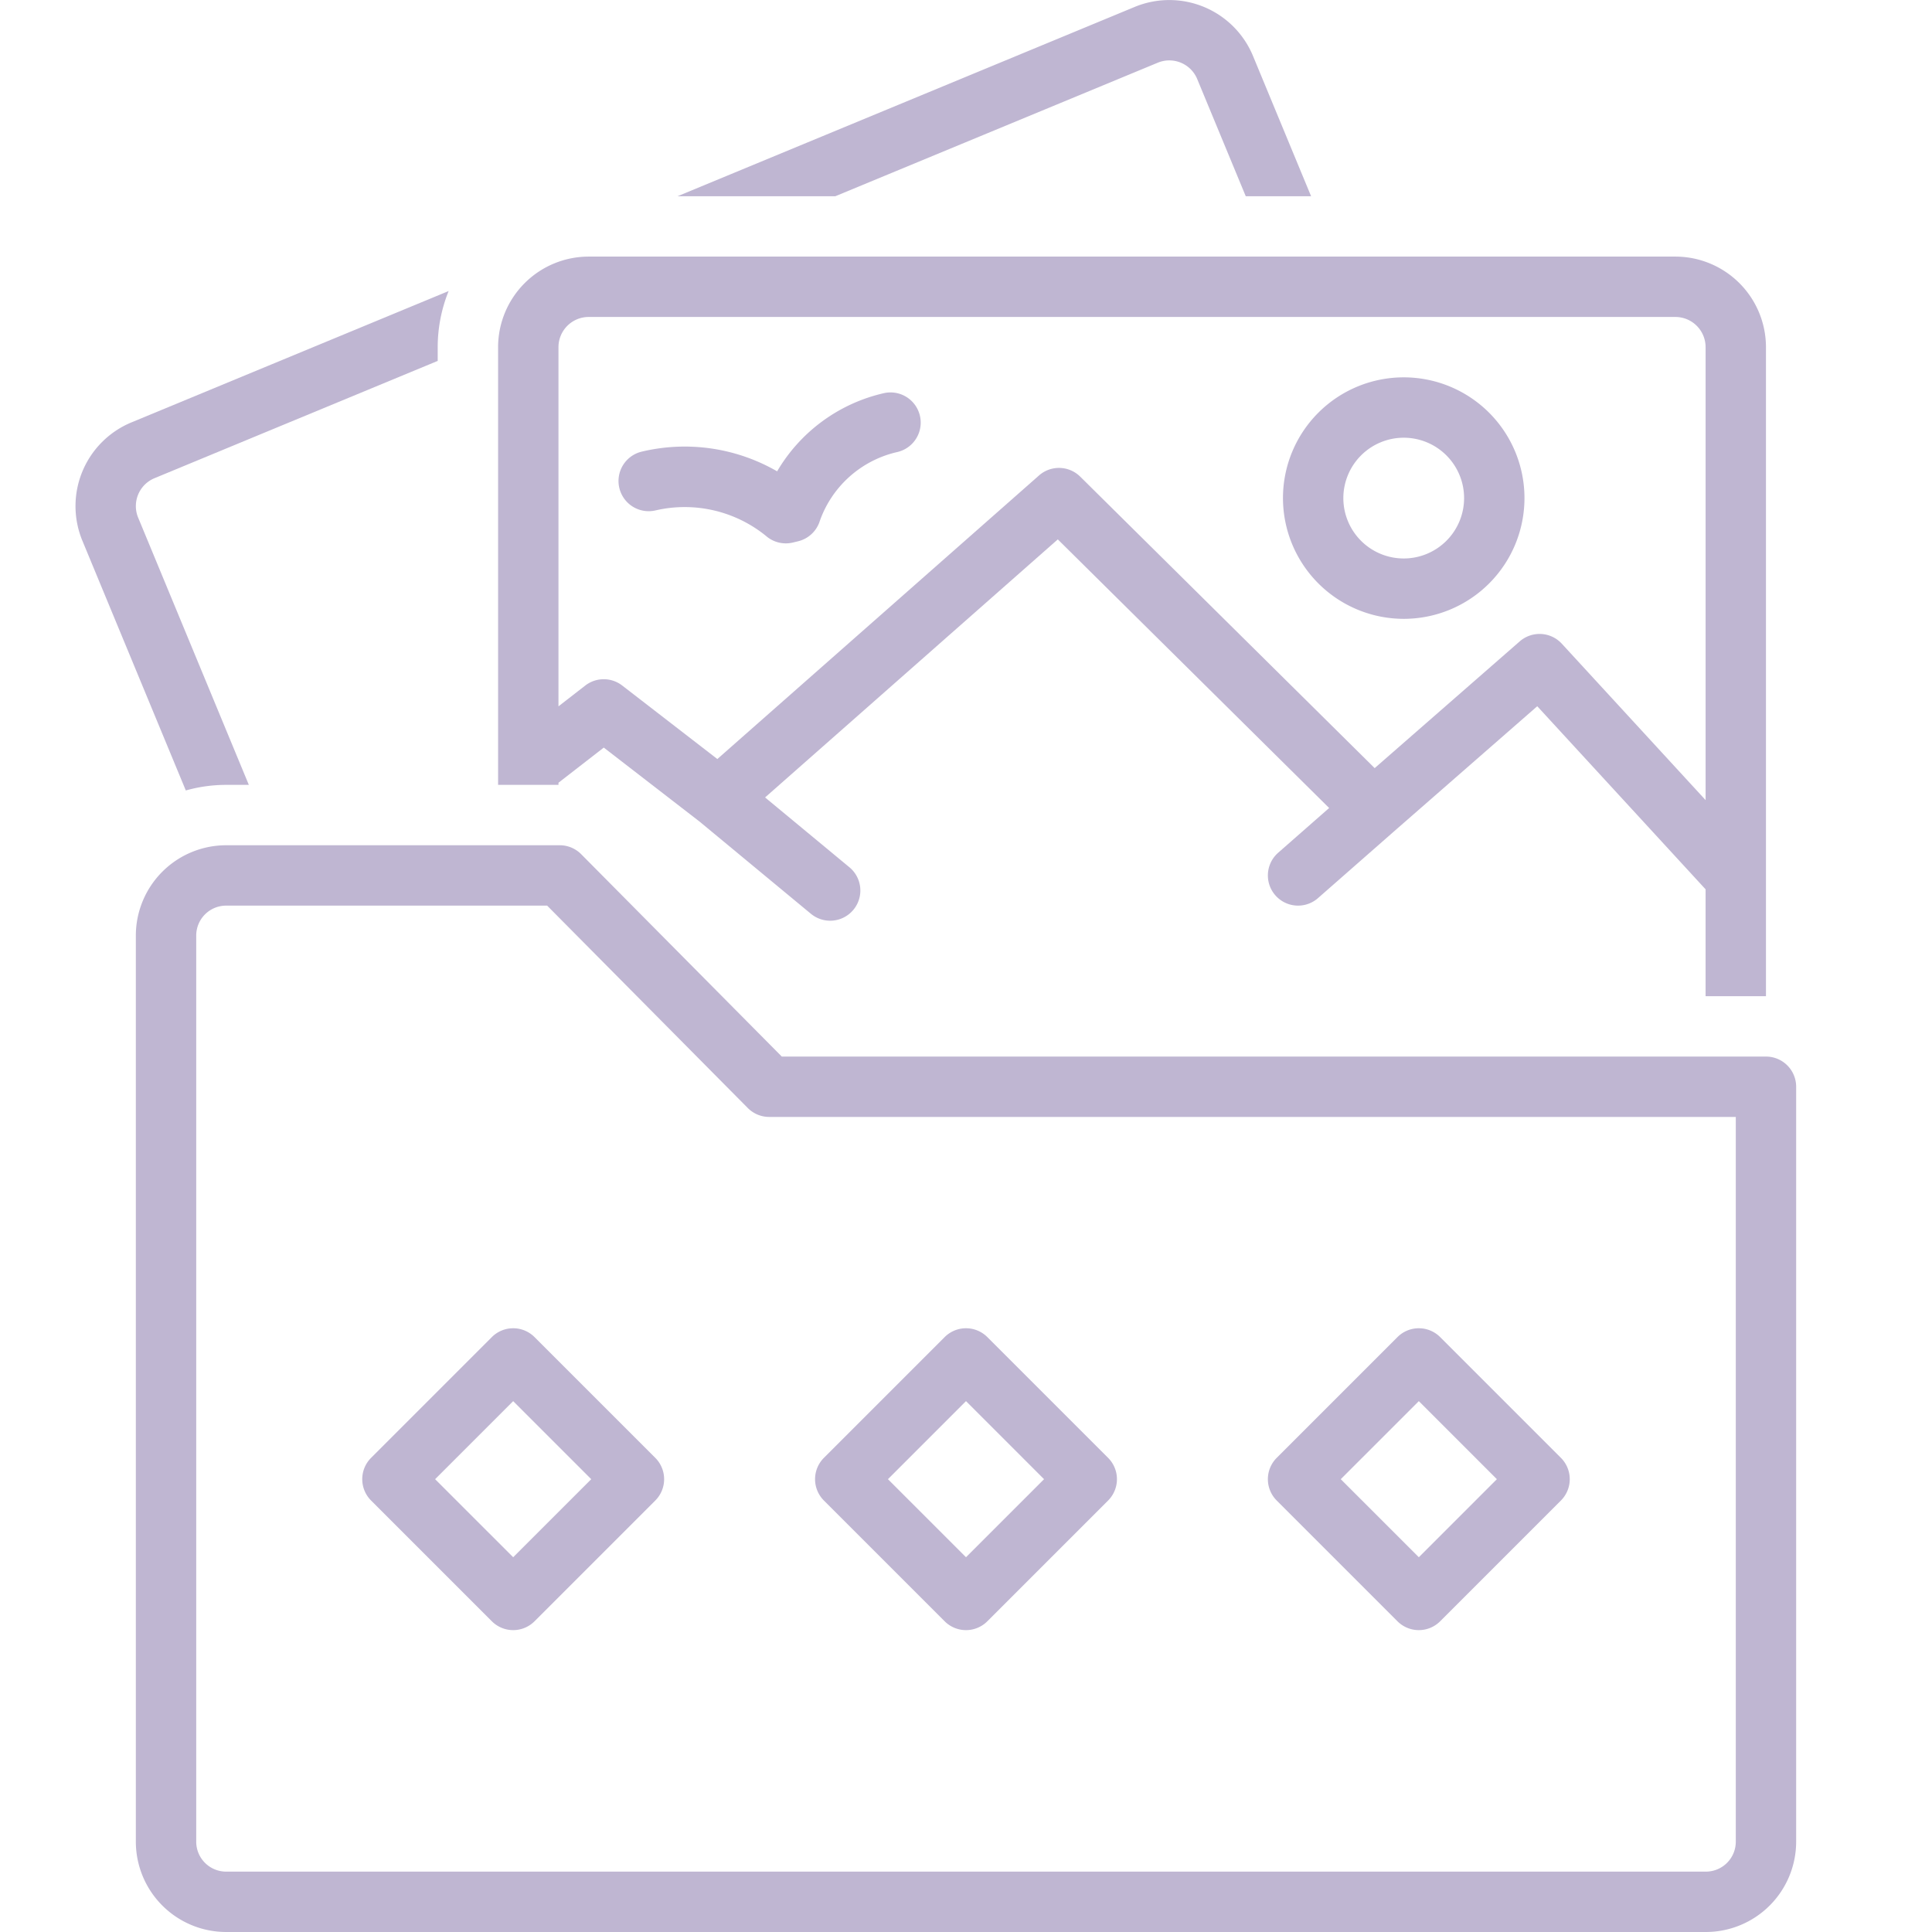<svg height='300px' width='300px'  fill="#bfb6d2" xmlns="http://www.w3.org/2000/svg" data-name="Layer 1" viewBox="0 0 128 128" x="0px" y="0px"><title>Miscellaneous 77 final</title><path d="M76.708,4.153a2,2,0,0,1,2.609,1.081L82.534,13h4.329l-3.85-9.296a6.002,6.002,0,0,0-7.835-3.246L44.892,13H55.345Z"></path><path d="M93,41a8,8,0,1,0-8-8A8.009,8.009,0,0,0,93,41Zm0-12a4,4,0,1,1-4,4A4.005,4.005,0,0,1,93,29Z"></path><path d="M43.47,33.807A8.544,8.544,0,0,1,50.844,35.585a2.001,2.001,0,0,0,1.689.359l.342-.083a2,2,0,0,0,1.401-1.235,7.114,7.114,0,0,1,5.192-4.682,2,2,0,0,0-.938-3.889,11.046,11.046,0,0,0-7.043,5.172,12.252,12.252,0,0,0-8.958-1.308,2,2,0,1,0,.939,3.888Z"></path><path d="M10.233,31.683l18.766-7.772V23a9.935,9.935,0,0,1,.725-3.718L8.703,27.987a6.003,6.003,0,0,0-3.246,7.835l6.853,16.548A9.879,9.879,0,0,1,14.962,52h1.524L9.152,34.292A2,2,0,0,1,10.233,31.683Z"></path><path d="M33,23V52h4v-.141l3.002-2.33,6.347,4.904,7.375,6.107a2,2,0,1,0,2.552-3.081l-5.587-4.627,19.393-17.096L88.059,53.532l-3.378,2.965a2,2,0,1,0,2.639,3.006l4.99-4.38 0-0L101.847,46.79l11.153,12.13V66h4V23a6.007,6.007,0,0,0-6-6H39A6.007,6.007,0,0,0,33,23Zm80.001,0V53.01L103.474,42.647a2.001,2.001,0,0,0-2.789-.153l-9.609,8.396L71.567,31.579a2.001,2.001,0,0,0-2.73-.079L47.526,50.288l-6.303-4.87a2,2,0,0,0-2.449.002l-1.774,1.377V23a2.002,2.002,0,0,1,2-2h72.001A2.002,2.002,0,0,1,113,23Z"></path><path d="M14.962,128h98.076a5.988,5.988,0,0,0,5.962-6V72a2,2,0,0,0-2-2H51.796L38.504,56.592A1.999,1.999,0,0,0,37.084,56H14.962a5.988,5.988,0,0,0-5.962,6v60A5.988,5.988,0,0,0,14.962,128Zm-1.962-66a1.984,1.984,0,0,1,1.962-2H36.25L49.542,73.408A2,2,0,0,0,50.963,74h64.038v48a1.984,1.984,0,0,1-1.962,2H14.962a1.984,1.984,0,0,1-1.962-2Z"></path><path d="M32.586,107.414a1.999,1.999,0,0,0,2.828,0l8-8a1.999,1.999,0,0,0,0-2.828l-8-8a1.999,1.999,0,0,0-2.828,0l-8,8a1.999,1.999,0,0,0,0,2.828Zm1.414-14.585L39.171,98l-5.171,5.171L28.828,98Z"></path><path d="M62.586,107.414a1.999,1.999,0,0,0,2.828,0l8-8a1.999,1.999,0,0,0,0-2.828l-8-8a1.999,1.999,0,0,0-2.828,0l-8,8a1.999,1.999,0,0,0,0,2.828Zm1.414-14.585L69.171,98l-5.171,5.171L58.829,98Z"></path><path d="M92.586,107.414a1.999,1.999,0,0,0,2.828,0l8-8a1.999,1.999,0,0,0,0-2.828l-8-8a1.999,1.999,0,0,0-2.828,0l-8,8a1.999,1.999,0,0,0,0,2.828Zm1.414-14.585L99.172,98l-5.171,5.171L88.829,98Z"></path></svg>